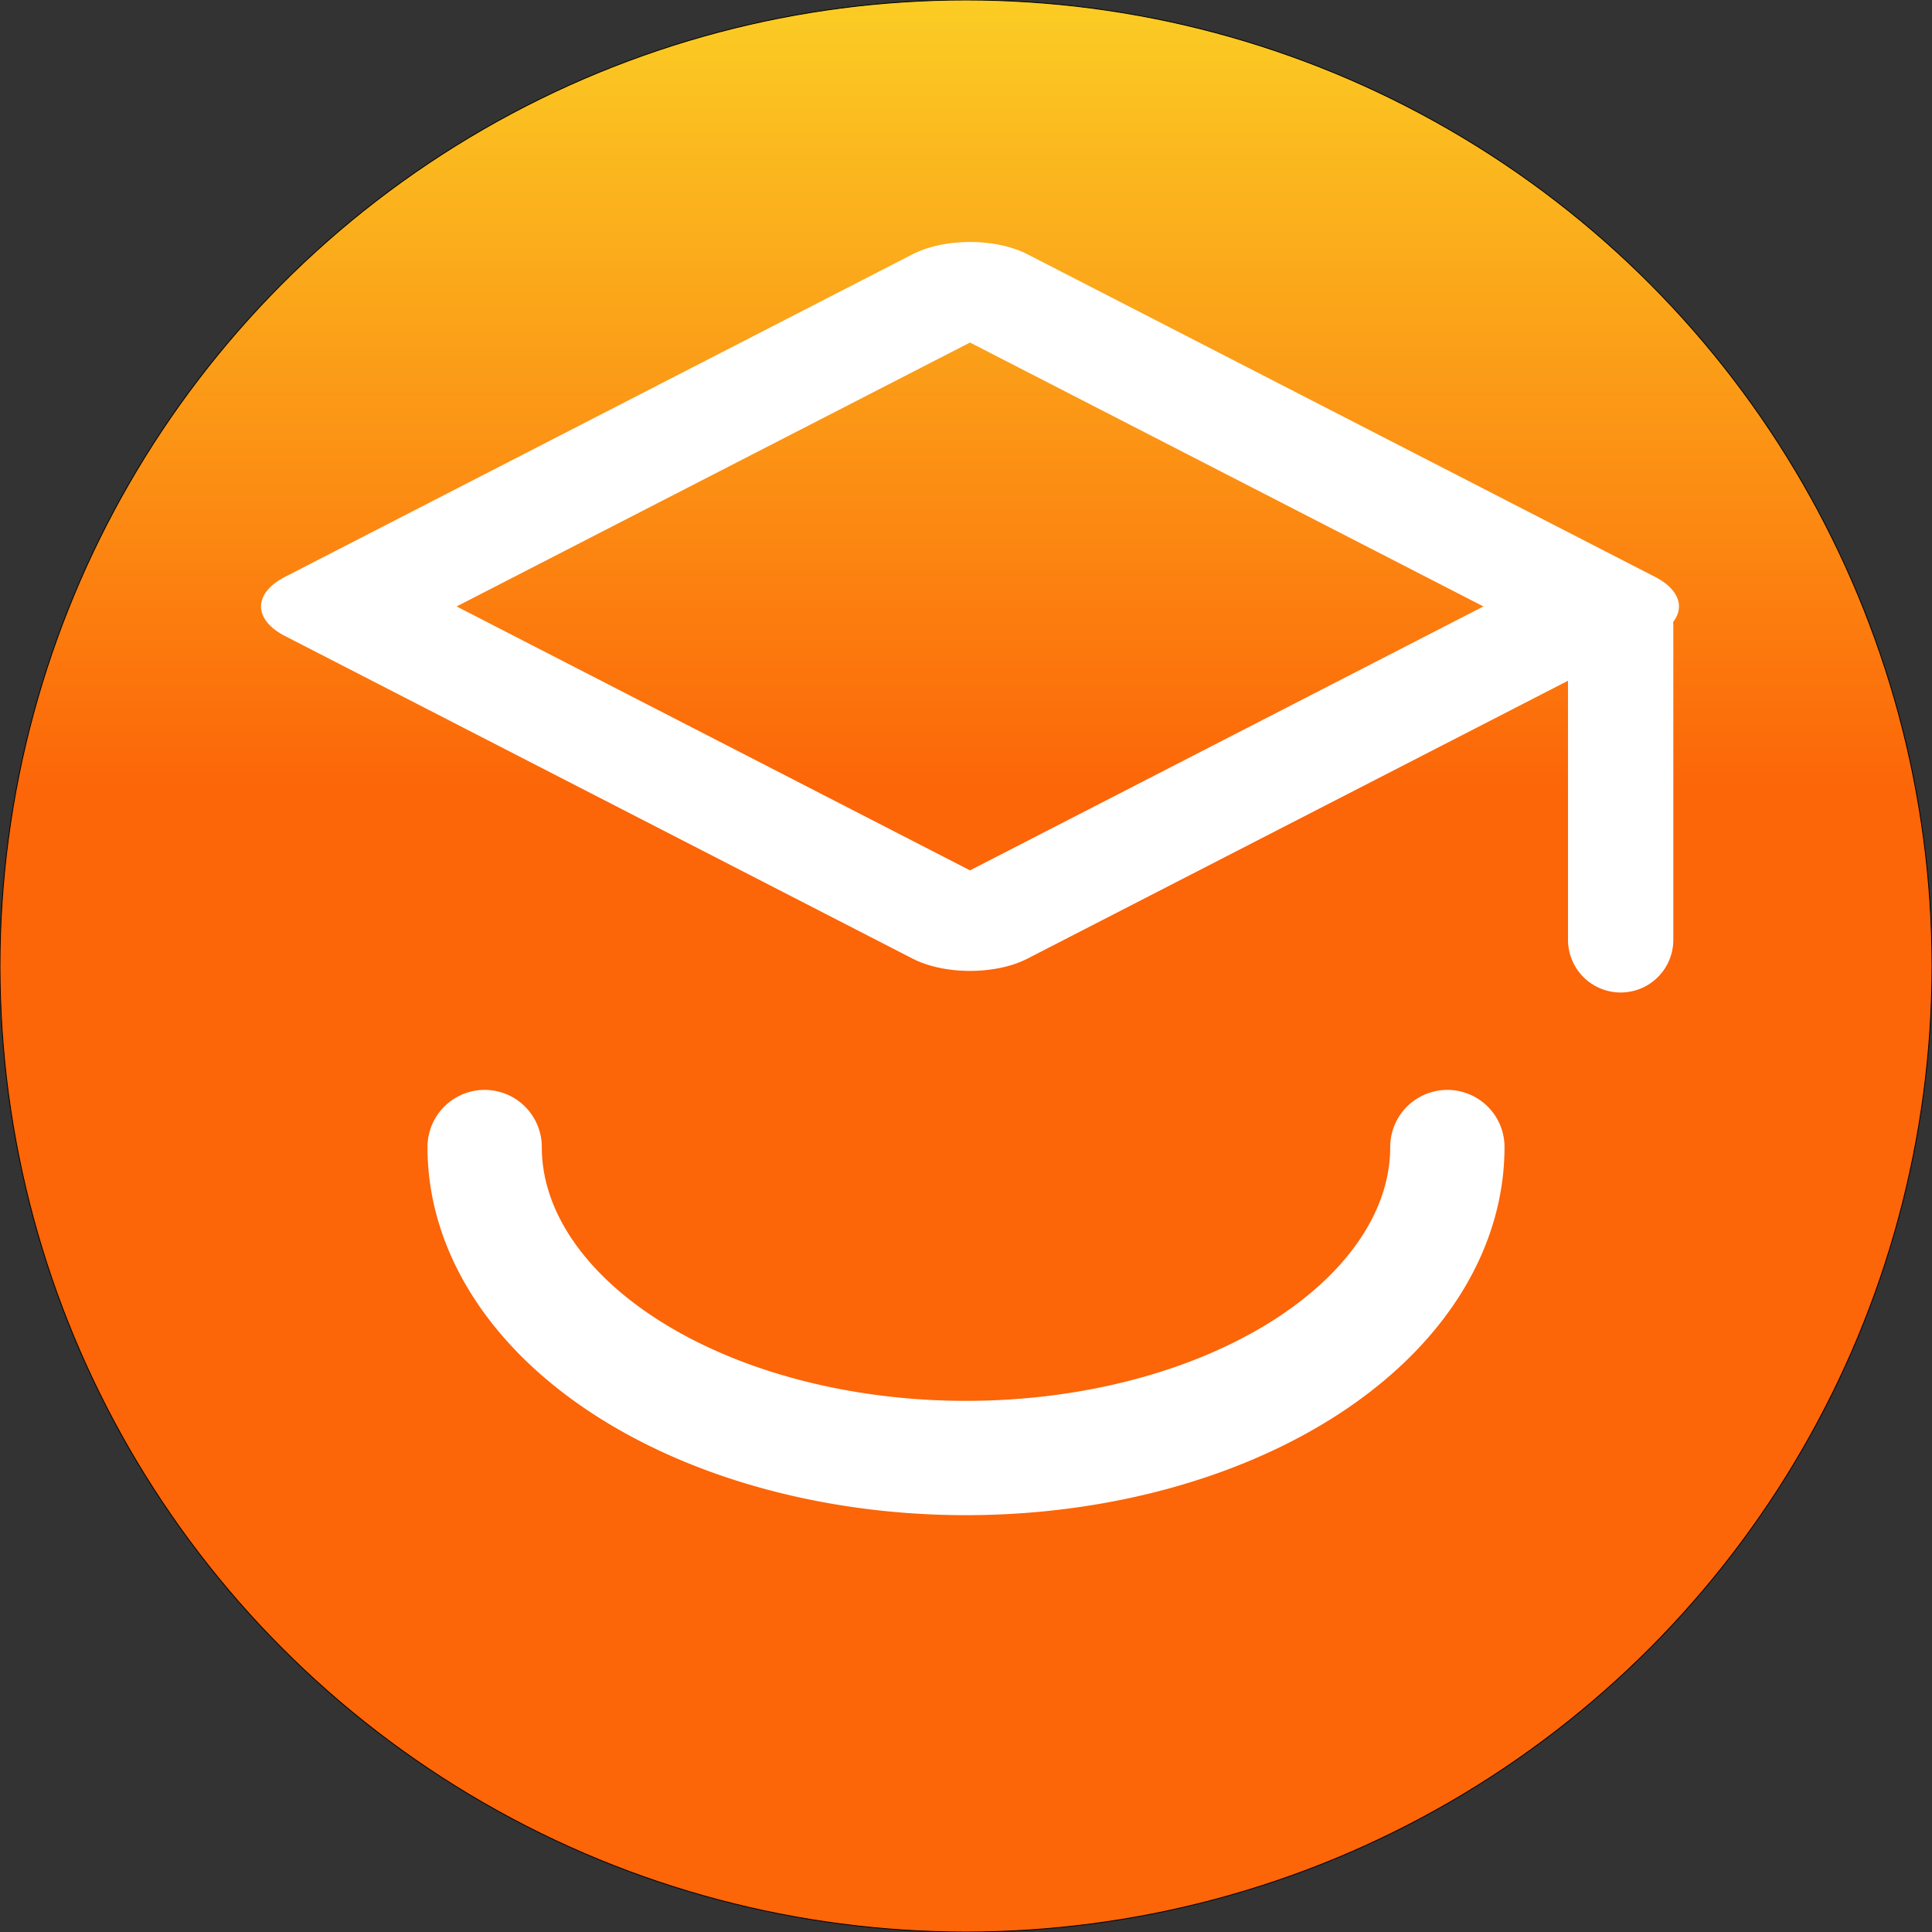 <?xml version="1.0" encoding="UTF-8" standalone="no"?>
<!-- Created with Inkscape (http://www.inkscape.org/) -->

<svg
   width="120mm"
   height="120mm"
   viewBox="-60 -60 120 120"
   sodipodi:docname="passei-direto.svg"
   version="1.1"
   id="svg3"
   inkscape:export-filename="passei-direto.png"
   inkscape:export-xdpi="76.199997"
   inkscape:export-ydpi="76.199997"
   inkscape:version="1.3.2 (091e20e, 2023-11-25, custom)"
   xmlns:inkscape="http://www.inkscape.org/namespaces/inkscape"
   xmlns:sodipodi="http://sodipodi.sourceforge.net/DTD/sodipodi-0.dtd"
   xmlns:xlink="http://www.w3.org/1999/xlink"
   xmlns="http://www.w3.org/2000/svg"
   xmlns:svg="http://www.w3.org/2000/svg"
   xmlns:rdf="http://www.w3.org/1999/02/22-rdf-syntax-ns#"
   xmlns:cc="http://creativecommons.org/ns#"
   xmlns:dc="http://purl.org/dc/elements/1.1/">
  <rect x="-60" y="-60" width="120" height="120" fill="#333333" stroke="none"/>
  <defs
     id="defs3">
    <linearGradient
       id="linearGradient4"
       inkscape:collect="always">
      <stop
         style="stop-color:#fc6508;stop-opacity:1;"
         offset="0.203"
         id="stop4" />
      <stop
         style="stop-color:#fbcd24;stop-opacity:1;"
         offset="1"
         id="stop5" />
    </linearGradient>
    <linearGradient
       inkscape:collect="always"
       xlink:href="#linearGradient4"
       id="linearGradient5"
       x1="-0.998"
       y1="2.177"
       x2="-0.998"
       y2="-60.265"
       gradientUnits="userSpaceOnUse" />
  </defs>
  <sodipodi:namedview
     pagecolor="#ffffff"
     bordercolor="#666666"
     borderopacity="1.0"
     inkscape:pageopacity="0.0"
     inkscape:pageshadow="2"
     inkscape:zoom="1"
     inkscape:cx="88"
     inkscape:cy="342.5"
     inkscape:document-units="mm"
     inkscape:current-layer="Template"
     showgrid="false"
     units="mm"
     showguides="true"
     inkscape:guide-bbox="true"
     inkscape:snap-global="true"
     inkscape:snap-bbox="true"
     inkscape:snap-bbox-midpoints="true"
     inkscape:window-width="1920"
     inkscape:window-height="1009"
     inkscape:window-x="-8"
     inkscape:window-y="-8"
     inkscape:window-maximized="1"
     inkscape:bbox-paths="true"
     inkscape:bbox-nodes="true"
     inkscape:snap-bbox-edge-midpoints="true"
     inkscape:snap-grids="true"
     id="namedview1"
     inkscape:showpageshadow="2"
     inkscape:pagecheckerboard="0"
     inkscape:deskcolor="#d1d1d1">
    <sodipodi:guide
       orientation="1,0"
       position="226.772,226.772"
       id="guide2827"
       inkscape:locked="false" />
    <sodipodi:guide
       orientation="0,1"
       position="226.772,226.772"
       id="guide2829"
       inkscape:locked="false" />
    <inkscape:grid
       type="xygrid"
       id="grid3072"
       empspacing="10"
       visible="false"
       enabled="true"
       snapvisiblegridlinesonly="true"
       units="mm"
       dotted="false"
       spacingx="0.1mm"
       spacingy="0.1mm"
       originx="0"
       originy="0" />
  </sodipodi:namedview>
  <g
     inkscape:label="Layer 1"
     inkscape:groupmode="layer"
     id="Template"
     style="fill:none;stroke:black;stroke-width:0.05">
    <g
       id="g7">
      <circle
         cx="0"
         cy="0"
         r="60"
         id="circle1"
         style="fill:url(#linearGradient5);fill-opacity:1" />
      <rect
         style="fill:none;fill-opacity:1;stroke:#ffffff;stroke-width:8.004;stroke-linecap:round;stroke-linejoin:round;stroke-miterlimit:1.6;stroke-dasharray:none;stroke-dashoffset:0;stroke-opacity:1;paint-order:normal"
         id="rect5"
         width="43.874"
         height="43.874"
         x="2.637"
         y="-46.231"
         ry="0"
         transform="matrix(0.889,-0.457,0.889,0.457,0,0)" />
      <rect
         style="fill:none;fill-opacity:1;stroke:#ffffff;stroke-width:6.542;stroke-linecap:round;stroke-linejoin:round;stroke-miterlimit:1.6;stroke-dasharray:none;stroke-dashoffset:0;stroke-opacity:1;paint-order:stroke fill markers"
         id="rect6"
         width="1.3877788e-16"
         height="19.469"
         x="40.662"
         y="-21.094" />
      <path
         style="fill:none;fill-opacity:1;stroke:#ffffff;stroke-width:7.1;stroke-linecap:round;stroke-linejoin:round;stroke-miterlimit:1.6;stroke-dasharray:none;stroke-dashoffset:0;stroke-opacity:1;paint-order:stroke fill markers"
         id="path6"
         sodipodi:type="arc"
         sodipodi:cx="0"
         sodipodi:cy="11.244792"
         sodipodi:rx="29.897917"
         sodipodi:ry="19.314583"
         sodipodi:start="0"
         sodipodi:end="3.1415927"
         sodipodi:arc-type="arc"
         d="m 29.898,11.245 a 29.898,19.315 0 0 1 -14.949,16.727 29.898,19.315 0 0 1 -29.898,-1e-6 29.898,19.315 0 0 1 -14.949,-16.727"
         sodipodi:open="true" />
    </g>
  </g>
</svg>
